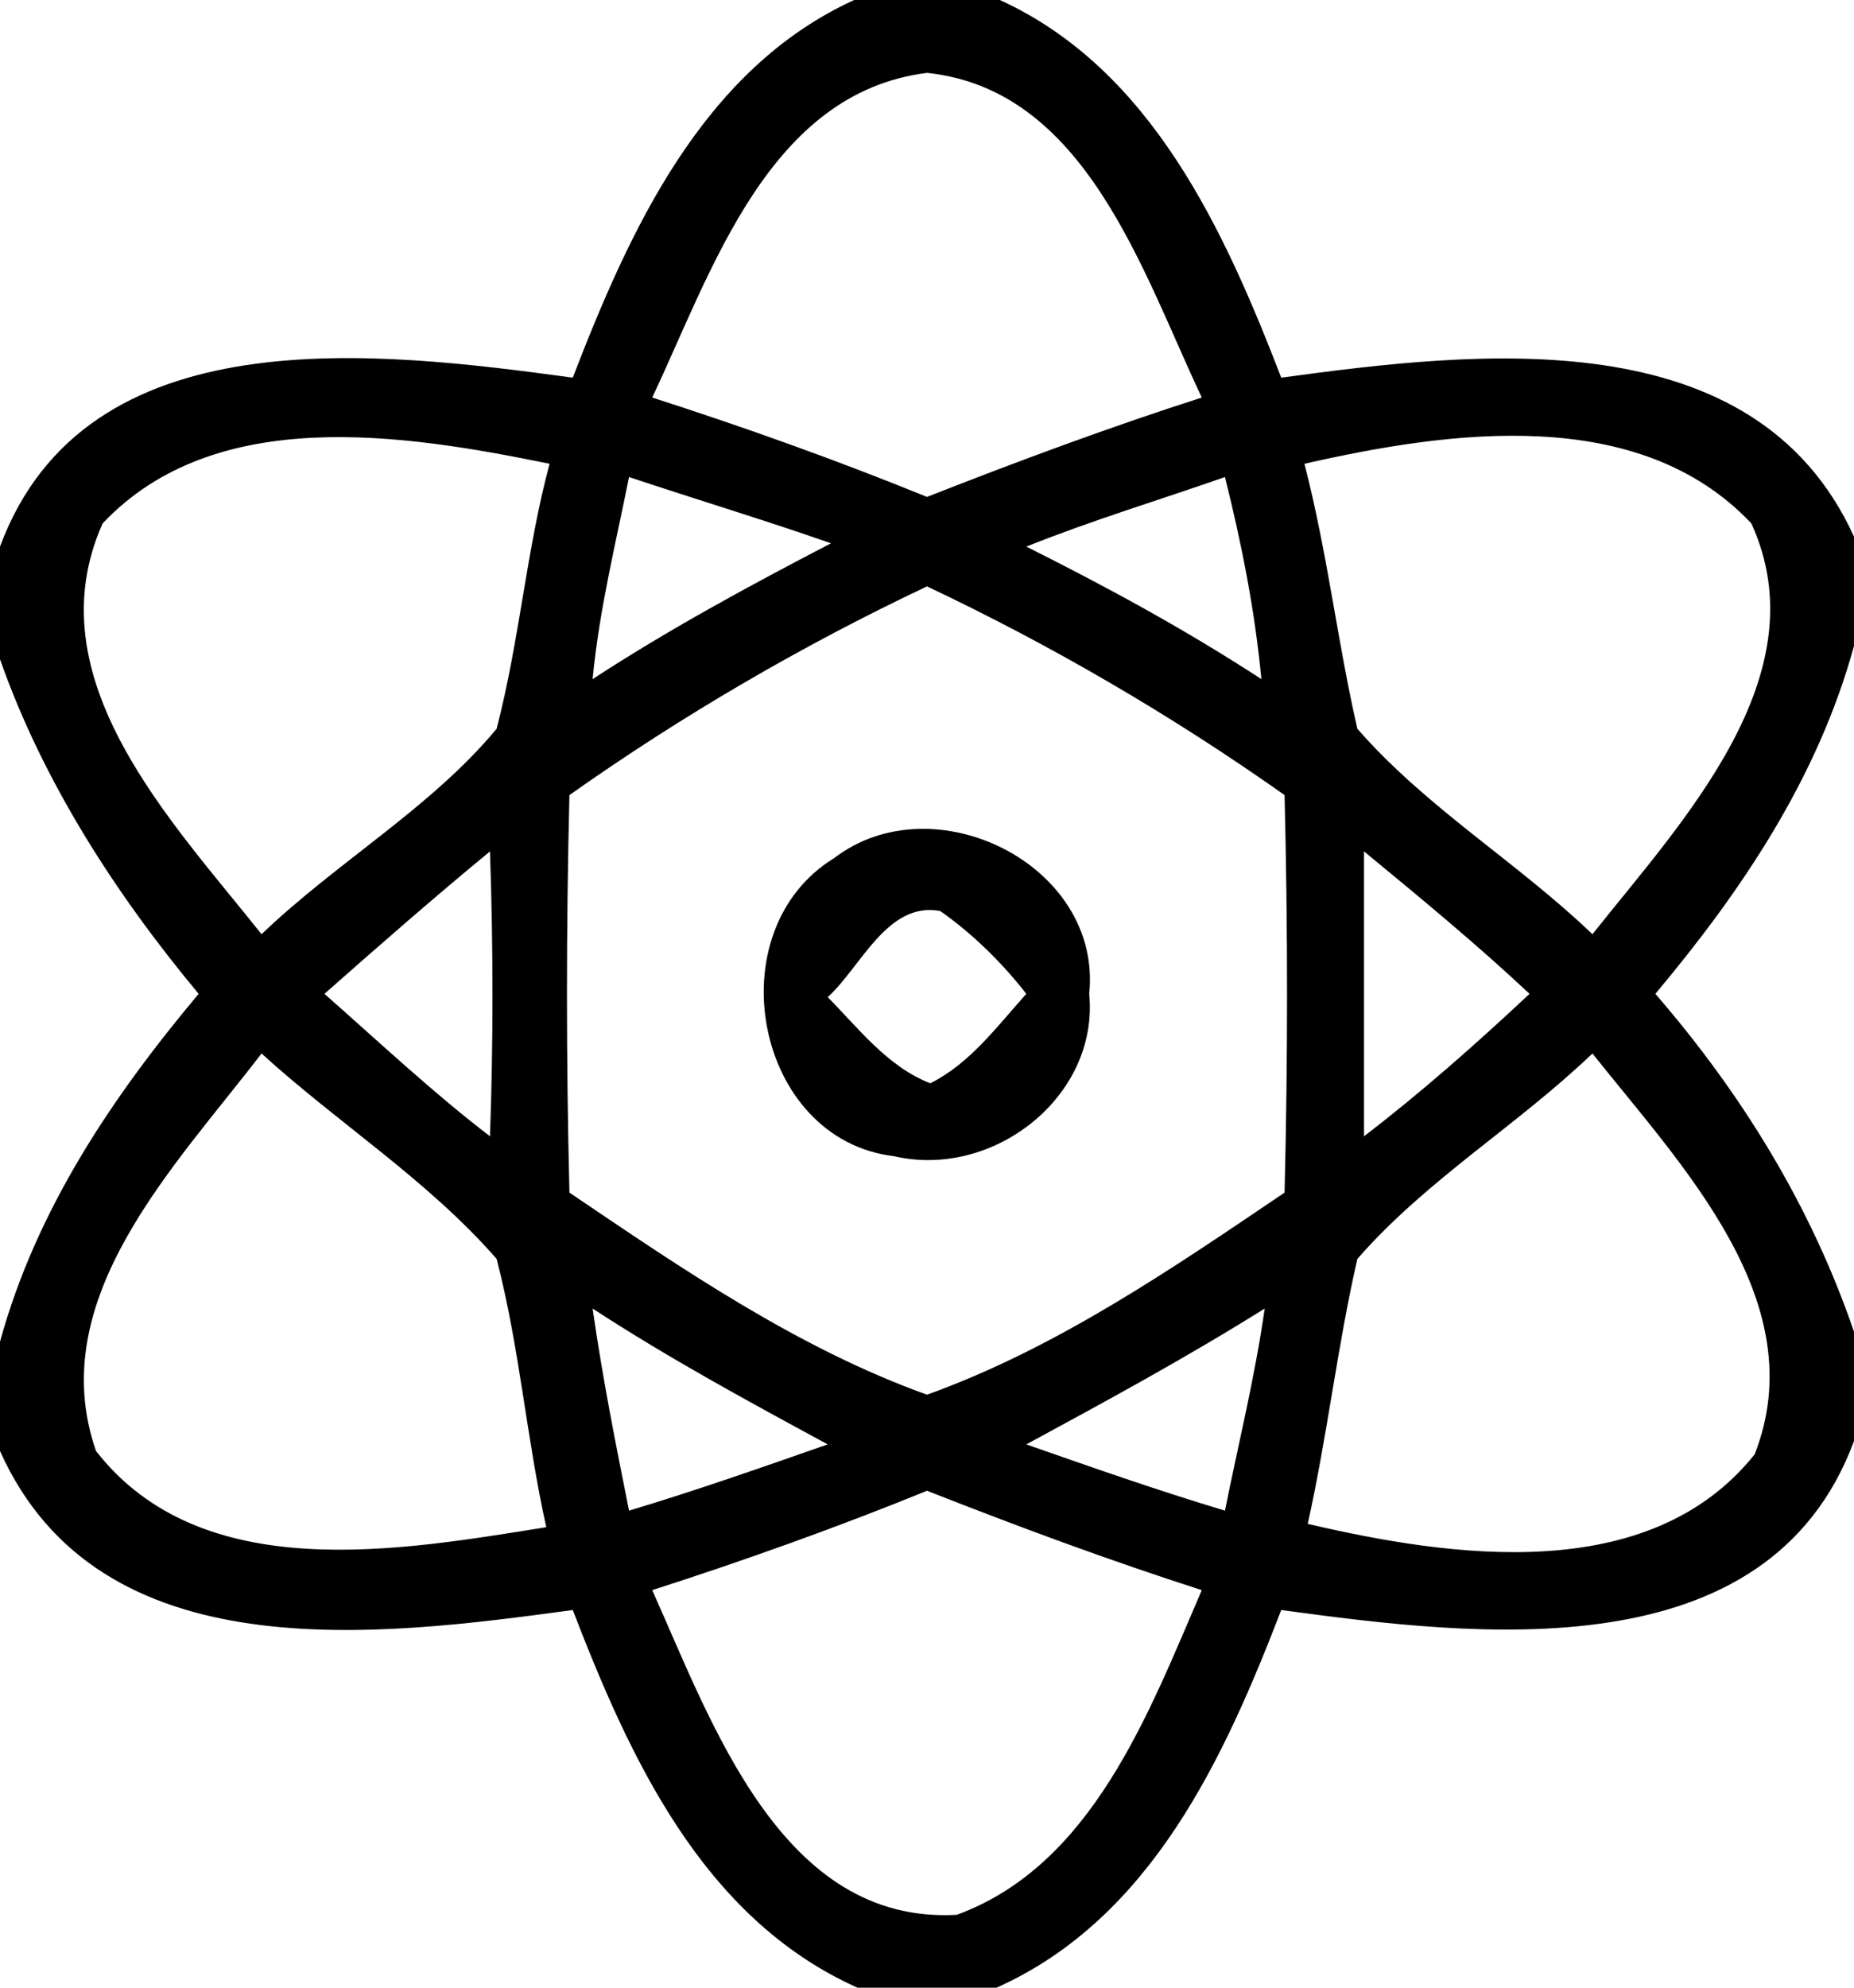 <svg xmlns="http://www.w3.org/2000/svg" width="56" height="60" viewBox="0 0 56 60" version="1.1">
	<path d="M25.8 0L30.2 0C34.8 2.1 37 7 38.7 11.4 44.6 10.6 53 9.6 56 16.2L56 19.5C54.9 23.5 52.6 26.9 50 30 52.6 33 54.7 36.4 56 40.2L56 38.7 56 43.5C53.4 50.5 44.6 49.4 38.7 48.6 37 53 34.8 57.9 30.1 60L25.9 60C21.2 57.9 19 53 17.3 48.6 11.4 49.4 3 50.5 0 43.8L0 40.5C1.1 36.5 3.4 33.1 6 30 3.5 27 1.3 23.6 0 19.9L0 21.2 0 16.5C2.6 9.5 11.4 10.6 17.3 11.4 19 7 21.2 2.1 25.8 0M19.7 12C22.5 12.9 25.3 13.9 28 15 30.8 13.9 33.5 12.9 36.3 12 34.5 8.2 32.8 2.7 28 2.2 23.2 2.8 21.5 8.2 19.7 12M3.1 15.8C1 20.5 5.2 24.8 7.9 28.2 10.2 26 13 24.4 15 22 15.7 19.3 15.9 16.6 16.6 14 12.2 13.1 6.5 12.2 3.1 15.8M39.4 14C40.1 16.7 40.4 19.4 41 22 43.1 24.4 45.8 26 48.1 28.2 50.8 24.8 55 20.4 52.9 15.8 49.5 12.2 43.8 13 39.4 14M19 14.4C18.6 16.4 18.1 18.4 17.9 20.5 20.2 19 22.6 17.7 25.1 16.4 23.1 15.7 21.1 15.1 19 14.4M31 16.5C33.4 17.7 35.8 19 38.1 20.5 37.9 18.4 37.5 16.4 37 14.4 35 15.1 33 15.7 31 16.5M17.2 24C17.1 28 17.1 32 17.2 36 20.6 38.3 24.1 40.7 28 42.1 31.9 40.7 35.4 38.3 38.8 36 38.9 32 38.9 28 38.8 24 35.4 21.6 31.8 19.5 28 17.7 24.2 19.5 20.6 21.6 17.2 24M9.8 30C11.5 31.5 13.1 33 14.8 34.3 14.9 31.5 14.9 28.6 14.8 25.7 13.1 27.1 11.5 28.5 9.8 30M41.2 25.7C41.2 28.5 41.2 31.4 41.2 34.3 42.9 33 44.6 31.5 46.2 30 44.6 28.5 42.9 27.1 41.2 25.7M2.9 43.8C6.1 47.9 12.1 46.8 16.5 46.1 15.9 43.4 15.7 40.7 15 38 12.9 35.6 10.2 33.9 7.9 31.8 5.3 35.2 1.3 39.2 2.9 43.8M41 38C40.4 40.6 40.1 43.3 39.5 46 43.8 47 49.8 47.9 53 43.9 54.8 39.3 50.8 35.2 48.1 31.8 45.8 34 43.1 35.6 41 38M19 45.6C21 45 23 44.3 25 43.6 22.6 42.3 20.2 41 17.9 39.5 18.2 41.6 18.6 43.6 19 45.6M31 43.6C33 44.3 35 45 37 45.6 37.4 43.6 37.9 41.6 38.2 39.5 35.8 41 33.4 42.3 31 43.6M19.7 48C21.5 52 23.6 58.1 28.9 57.8 33 56.3 34.7 51.7 36.3 48 33.5 47.1 30.8 46.1 28 45 25.3 46.1 22.5 47.1 19.7 48ZM25.2 25.9C28.2 23.6 33.3 26.1 32.9 30 33.2 33.1 30 35.6 27 34.9 22.8 34.4 21.6 28.1 25.2 25.9M25 30.1C25.9 31 26.8 32.2 28.1 32.7 29.3 32.1 30.1 31 31 30 30.3 29.1 29.4 28.2 28.4 27.5 26.8 27.2 26 29.2 25 30.1Z"/>
</svg>